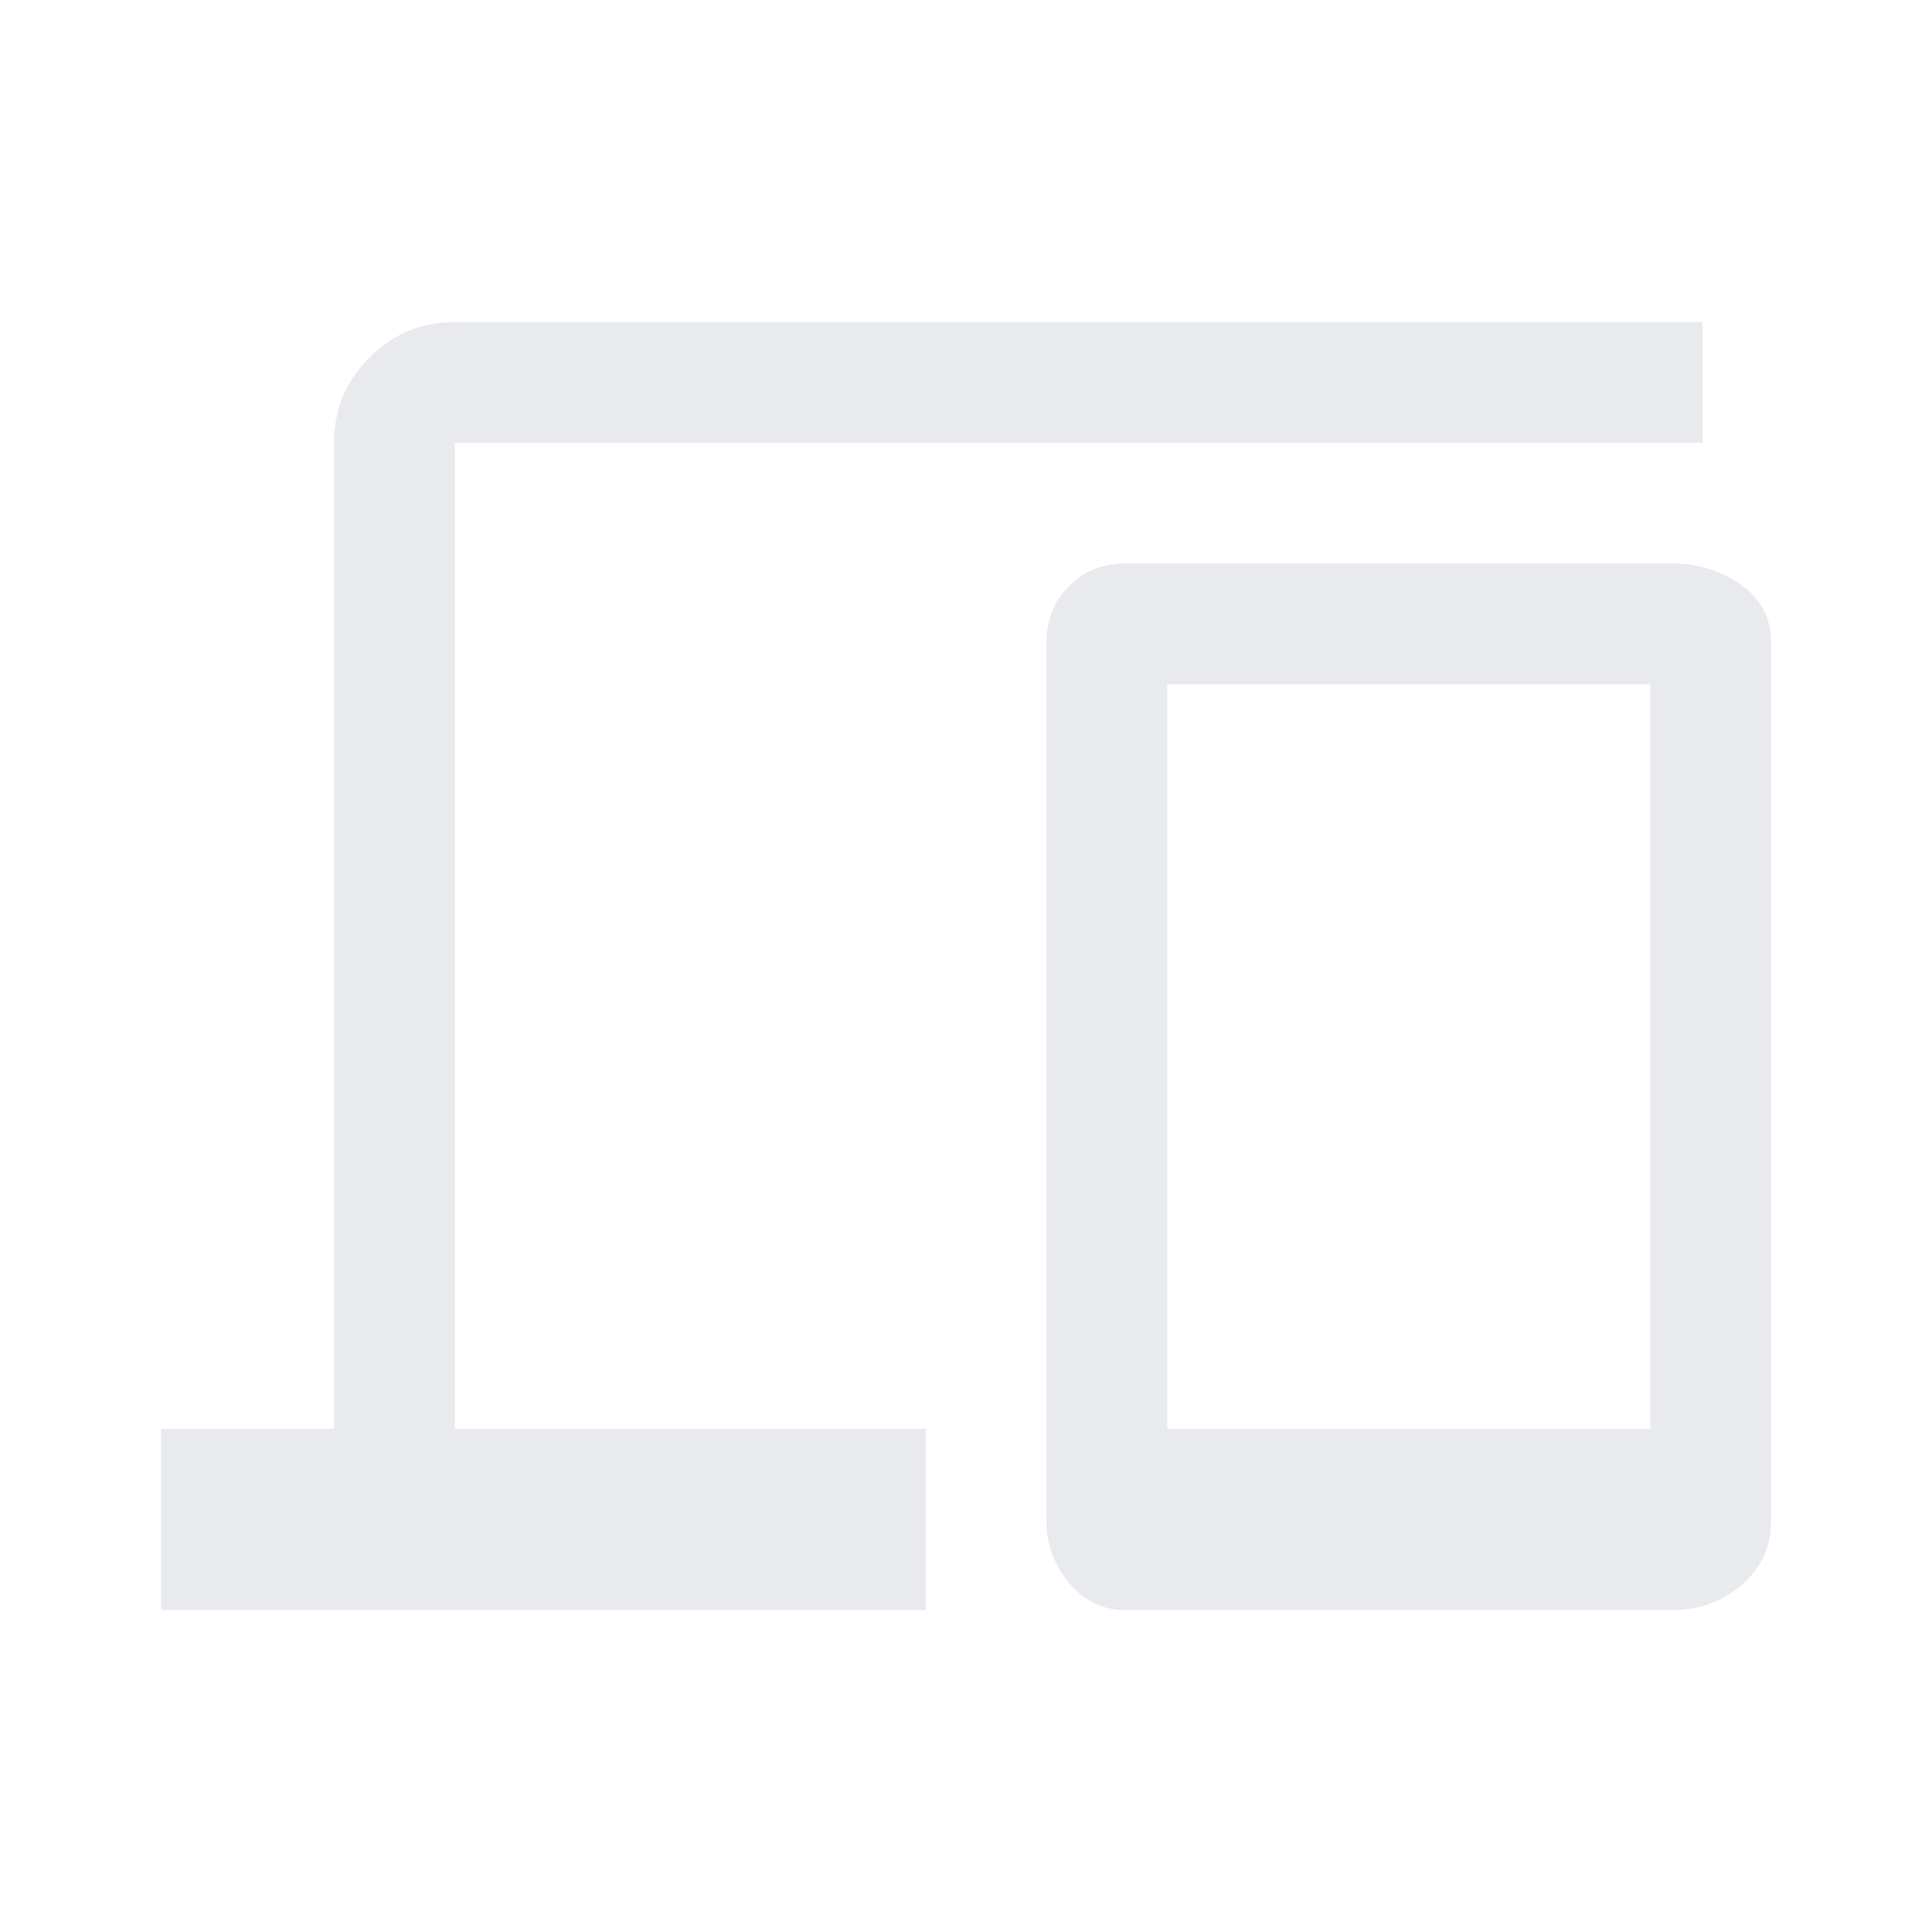 <svg xmlns="http://www.w3.org/2000/svg" height="48" viewBox="0 96 960 960" width="48" fill="#e8eaed"><path d="M80 896v-90h86V316q0-24.75 17.625-42.375T226 256h620v60H226v490h234v90H80Zm479 0q-16.575 0-27.787-13.5Q520 869 520 852V415q0-16.575 11.213-27.787Q542.425 376 559 376h271.751Q850 376 865 386.5q15 10.5 15 28.5v437.273q0 18.584-14.5 31.155Q851 896 831 896H559Zm21-90h240V436H580v370Z"/></svg>